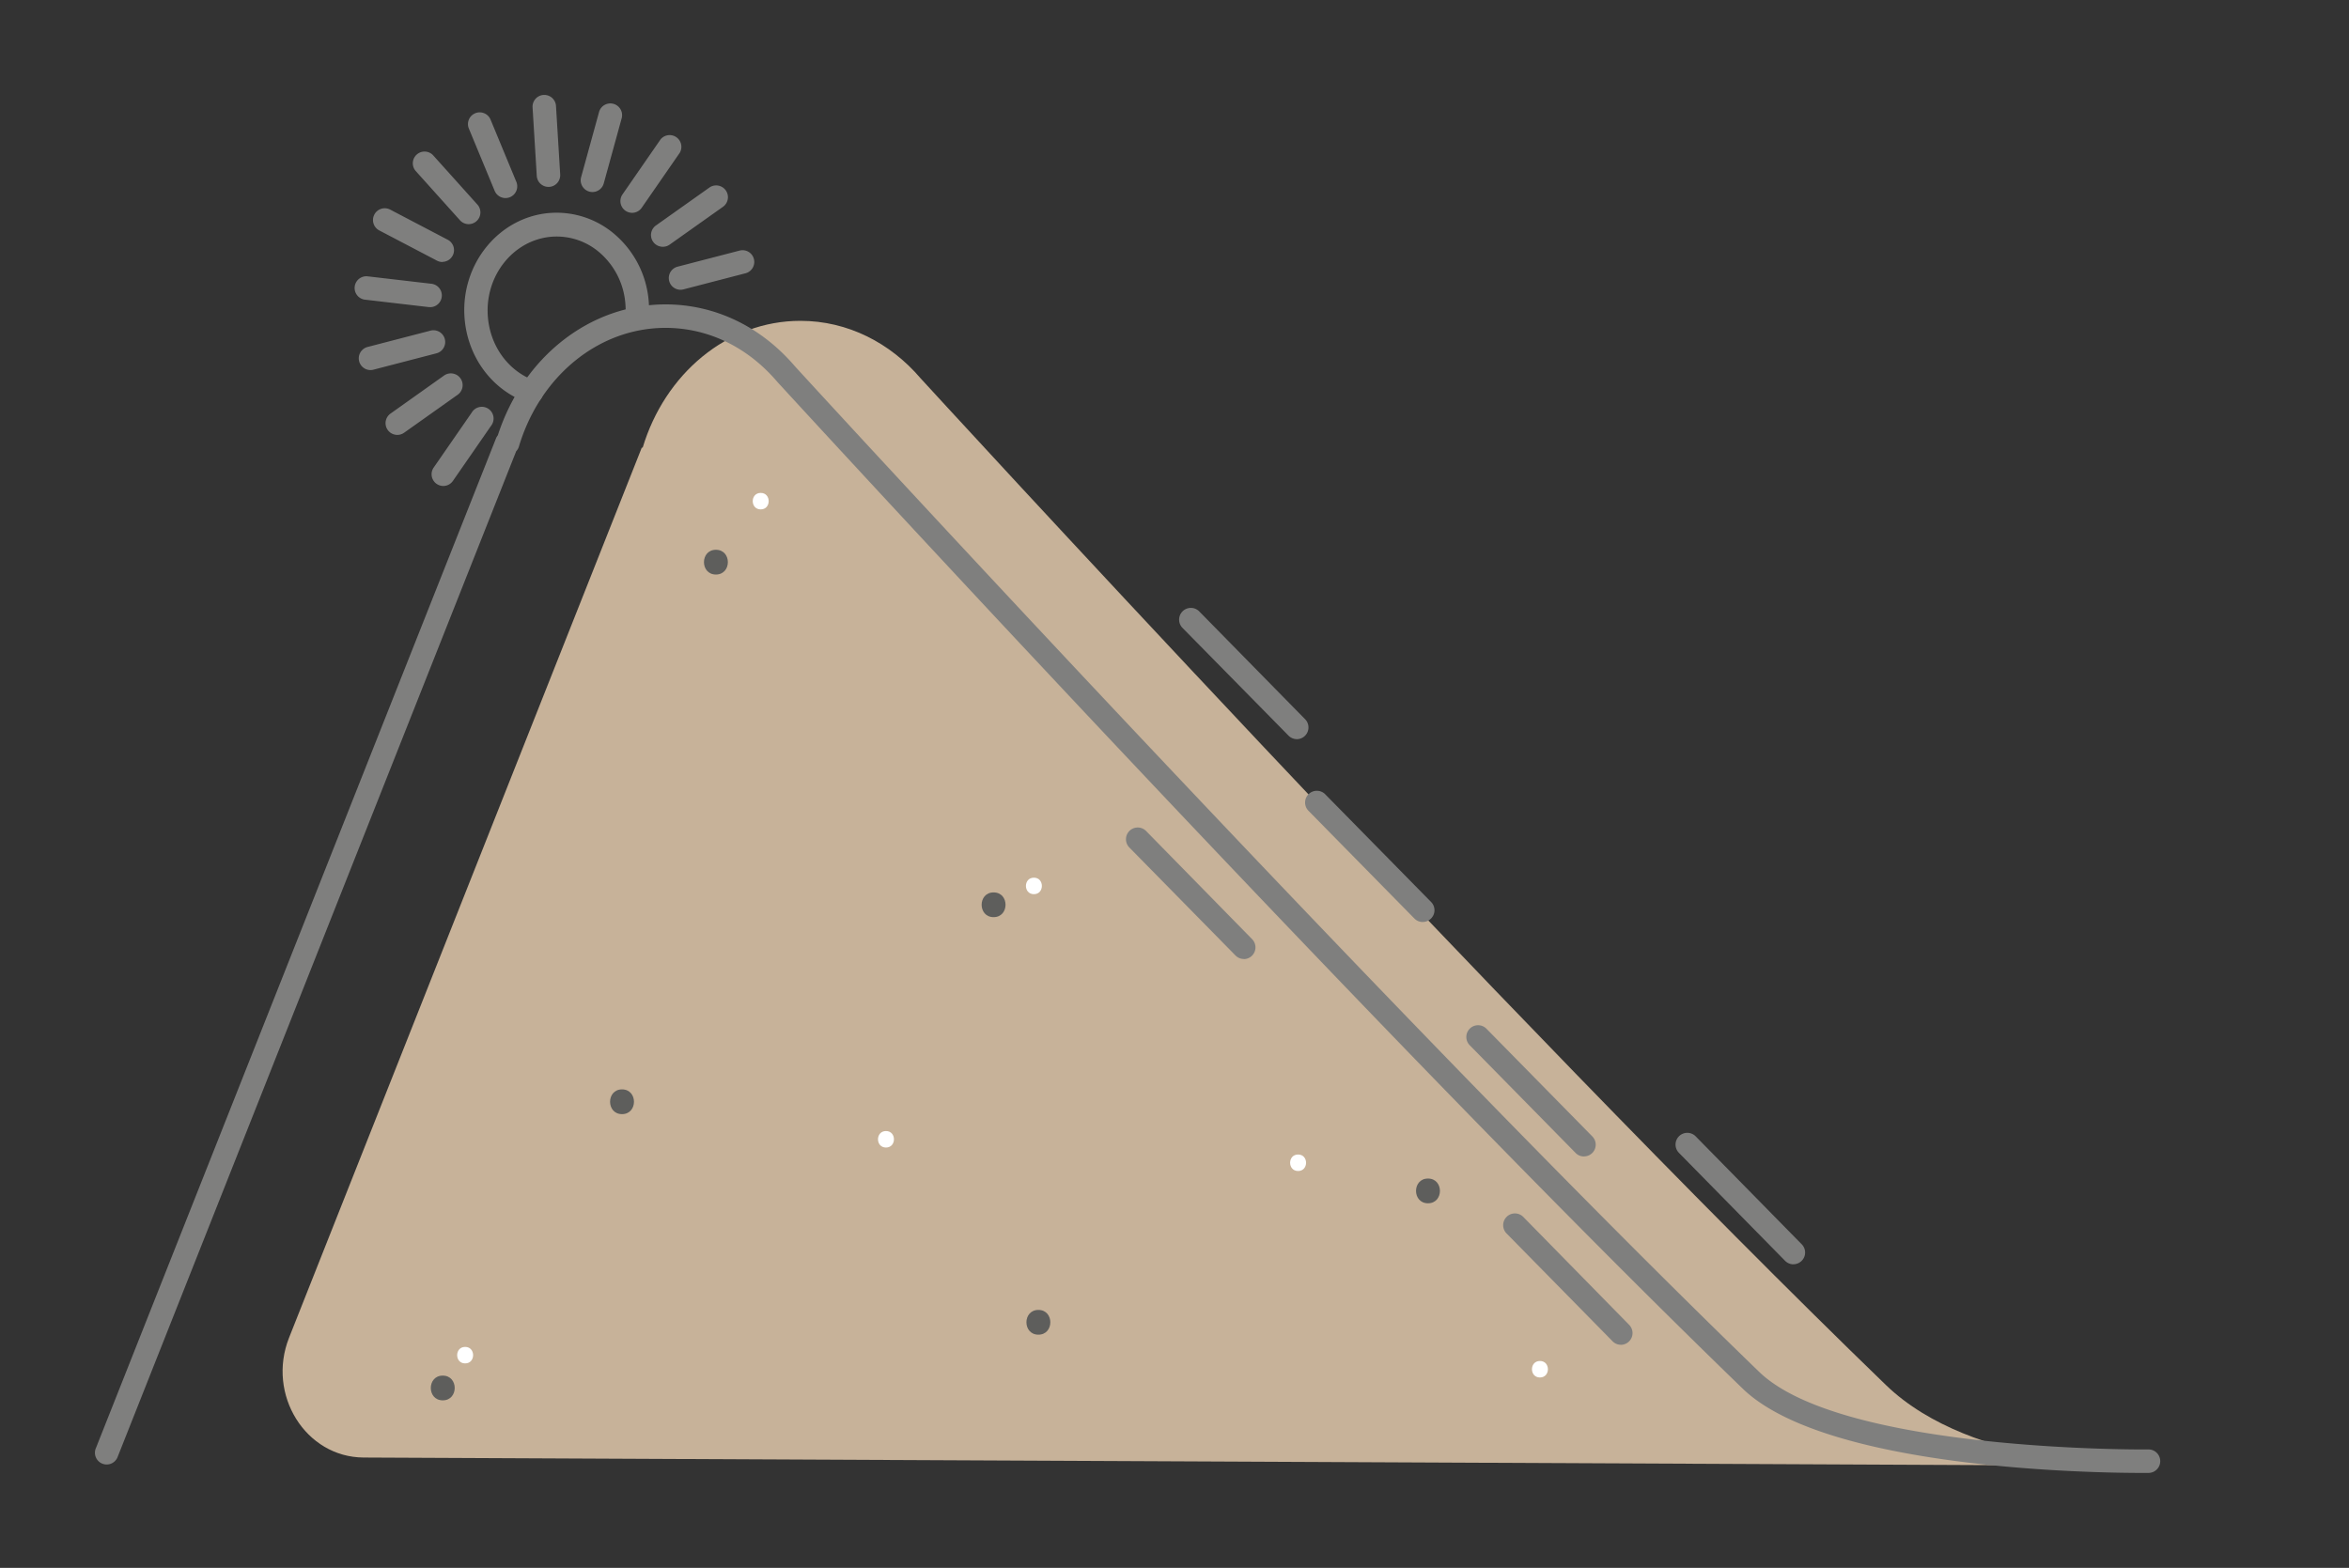 <?xml version="1.0" standalone="no"?><!DOCTYPE svg PUBLIC "-//W3C//DTD SVG 1.1//EN" "http://www.w3.org/Graphics/SVG/1.1/DTD/svg11.dtd"><svg t="1568820381014" class="icon" viewBox="0 0 1534 1024" version="1.1" xmlns="http://www.w3.org/2000/svg" p-id="2011" xmlns:xlink="http://www.w3.org/1999/xlink" width="299.609" height="200"><rect x="0" y="0" width="1534" height="1024" fill="#333333" stroke="none"/><defs><style type="text/css"></style></defs><path d="M1399.414 957.385s-110.874 2.298-167.883-52.843C984.609 665.79 601.19 247.089 601.19 247.089c-19.751-23.127-47.618-37.545-78.483-37.545-47.923 0-88.574 34.744-103.046 82.936l-0.503-0.251L188.755 873.731c-14.67 37.042 10.773 78.034 48.695 78.214z" fill="#C7B299" p-id="2012"></path><path d="M1398.822 962c-31.601 0-206.343-2.424-260.73-55.015-244.193-236.185-626.822-653.575-630.664-657.795-19.41-22.678-45.212-35.049-72.827-35.049-43.344 0-81.805 31.135-95.72 77.477a7.631 7.631 0 0 1-1.796 3.106L76.929 951.281A7.667 7.667 0 1 1 62.691 945.643l261.215-659.303a7.613 7.613 0 0 1 1.203-2.047c16.609-51.263 60.258-85.486 109.528-85.486 32.158 0 62.108 14.364 84.3 40.22 3.591 4.004 385.915 421.089 629.856 656.951 54.117 52.34 252.542 50.76 254.553 50.688h0.09a7.667 7.667 0 0 1 0 15.316zM846.838 482.753a7.649 7.649 0 0 1-5.387-2.298l-69.308-70.439a7.676 7.676 0 0 1 10.935-10.773l69.218 70.493a7.667 7.667 0 0 1-5.387 13.036z" fill="#7F7F7E" p-id="2013"></path><path d="M929.037 602.192a7.631 7.631 0 0 1-5.387-2.298l-69.236-70.439a7.676 7.676 0 0 1 10.935-10.773l69.236 70.439a7.667 7.667 0 0 1-5.387 13.036zM812.22 626.342a7.631 7.631 0 0 1-5.387-2.298l-69.236-70.439a7.676 7.676 0 1 1 10.935-10.773l69.146 70.547a7.667 7.667 0 0 1-5.387 13.036zM1034.328 755.316a7.631 7.631 0 0 1-5.387-2.298l-69.236-70.439a7.676 7.676 0 0 1 10.935-10.773l69.236 70.439a7.667 7.667 0 0 1-5.387 13.036zM1058.46 878.31a7.631 7.631 0 0 1-5.387-2.298l-69.308-70.511a7.676 7.676 0 0 1 10.935-10.773l69.218 70.565a7.667 7.667 0 0 1-5.387 13.036zM1171.112 825.755a7.631 7.631 0 0 1-5.387-2.298l-69.236-70.439a7.676 7.676 0 1 1 10.935-10.773l69.2 70.439a7.667 7.667 0 0 1-5.387 13.036zM347.14 263.428a7.595 7.595 0 0 1-2.532-0.431c-23.486-8.188-39.699-30.291-41.297-56.326-2.155-34.977 23.109-65.322 56.29-67.62a58.211 58.211 0 0 1 42.608 14.67 64.262 64.262 0 0 1 21.546 44.888 67.692 67.692 0 0 1 0 9.319 7.667 7.667 0 0 1-15.28-1.167 52.376 52.376 0 0 0 0-7.182 49.054 49.054 0 0 0-16.447-34.223 42.842 42.842 0 0 0-31.422-10.773c-24.832 1.796-43.703 24.778-42.069 51.388 1.221 19.841 13.395 36.647 31.045 42.788a7.667 7.667 0 0 1-2.532 14.903zM358.164 122.066a7.667 7.667 0 0 1-7.631-7.182L347.804 70.372a7.667 7.667 0 1 1 15.298-0.934l2.729 44.511a7.667 7.667 0 0 1-7.182 8.116zM330.1 129.356a7.667 7.667 0 0 1-7.074-4.74L306.112 83.785a7.667 7.667 0 0 1 14.167-5.853l16.914 40.831a7.667 7.667 0 0 1-7.074 10.594zM306.076 146.395a7.649 7.649 0 0 1-5.692-2.532l-29.034-32.32a7.667 7.667 0 0 1 11.384-10.253l29.034 32.32a7.667 7.667 0 0 1-5.692 12.784zM288.964 171.12a7.667 7.667 0 0 1-3.591-0.88l-37.706-19.751a7.678 7.678 0 0 1 7.182-13.574l37.706 19.751a7.667 7.667 0 0 1-3.591 14.364zM280.884 200.567a7.559 7.559 0 0 1-0.898 0l-41.764-4.866a7.667 7.667 0 0 1 1.796-15.226l41.764 4.866a7.667 7.667 0 0 1-0.88 15.28zM241.939 241.702a7.667 7.667 0 0 1-1.921-15.083l40.813-10.594a7.667 7.667 0 1 1 3.842 14.831l-40.813 10.594a7.667 7.667 0 0 1-1.921 0.251zM259.446 284.041a7.667 7.667 0 0 1-4.435-13.915l34.941-24.832a7.692 7.692 0 1 1 8.87 12.569l-34.941 24.778a7.613 7.613 0 0 1-4.435 1.401zM289.503 317.402a7.667 7.667 0 0 1-6.302-12.012l24.85-35.911a7.667 7.667 0 1 1 12.569 8.708l-24.85 35.911a7.649 7.649 0 0 1-6.266 3.304zM444.404 189.255a7.667 7.667 0 0 1-1.921-15.083l40.813-10.594a7.667 7.667 0 0 1 3.842 14.831l-40.813 10.594a7.667 7.667 0 0 1-1.921 0.251zM432.787 161.173a7.667 7.667 0 0 1-4.435-13.915l34.941-24.778a7.692 7.692 0 0 1 8.87 12.569l-34.941 24.778a7.631 7.631 0 0 1-4.435 1.347zM412.802 138.998a7.667 7.667 0 0 1-6.302-12.012l24.85-35.911a7.667 7.667 0 0 1 12.569 8.708l-24.85 35.911a7.667 7.667 0 0 1-6.266 3.304zM386.893 125.423a7.685 7.685 0 0 1-7.398-9.696l11.779-42.806a7.667 7.667 0 0 1 14.777 4.058l-11.779 42.824a7.667 7.667 0 0 1-7.38 5.62z" fill="#7F7F7E" p-id="2014"></path><path d="M467.53 375.236c10.396 0 10.414-16.16 0-16.16s-10.414 16.16 0 16.16zM648.862 599.014c10.396 0 10.414-16.16 0-16.16s-10.414 16.16 0 16.16zM406.213 727.664c10.396 0 10.414-16.16 0-16.16s-10.414 16.16 0 16.16zM289.144 914.598c10.396 0 10.414-16.16 0-16.16s-10.414 16.16 0 16.16zM678.111 871.702c10.396 0 10.414-16.16 0-16.16s-10.414 16.16 0 16.16zM932.539 785.894c10.396 0 10.414-16.16 0-16.16s-10.414 16.16 0 16.16z" fill="#5E5E5C" p-id="2015"></path><path d="M496.78 332.7c6.931 0 6.949-10.773 0-10.773s-6.949 10.773 0 10.773zM303.76 890.466c6.931 0 6.949-10.773 1e-8-10.773s-6.949 10.773 0 10.773zM578.584 749.48c6.931 0 6.949-10.773 0-10.773s-6.949 10.773 0 10.773zM675.184 584.004c6.931 0 6.949-10.773-1e-8-10.773s-6.949 10.773 0 10.773zM847.717 764.814c6.931 0 6.949-10.773 0-10.773s-6.949 10.773 0 10.773zM1005.653 899.659c6.931 0 6.949-10.773 0-10.773s-6.949 10.773 0 10.773z" fill="#FFFFFF" p-id="2016"></path></svg>